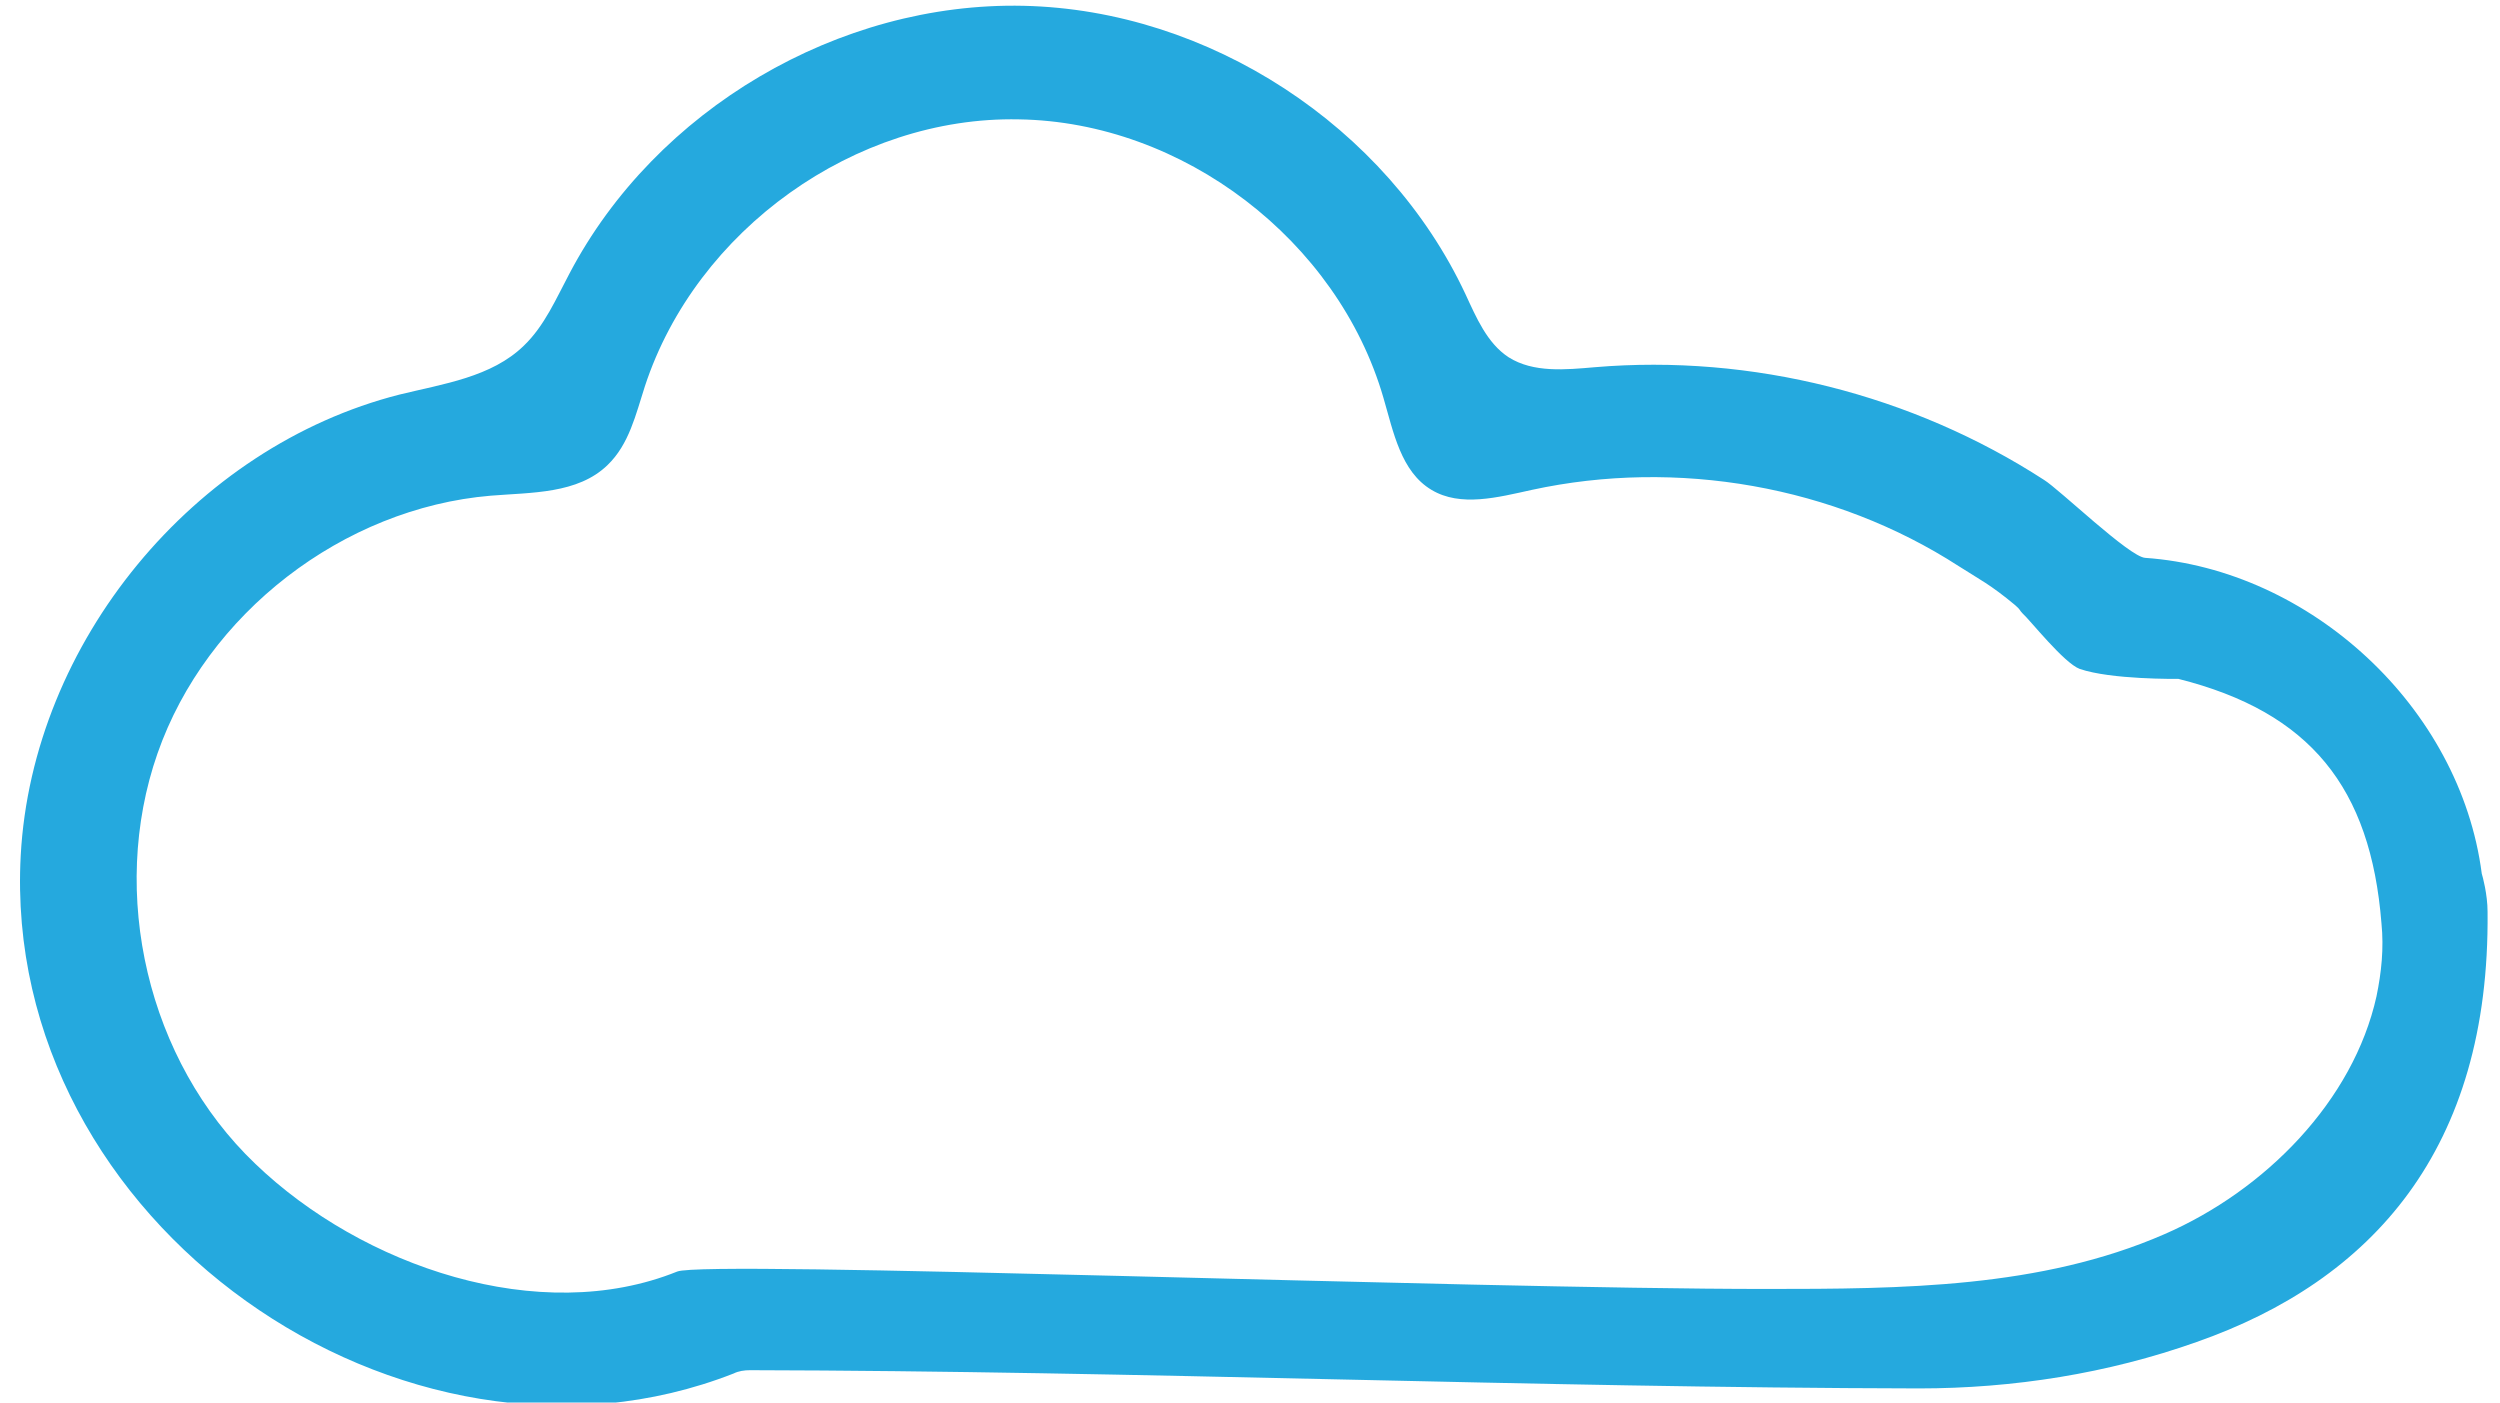 <?xml version="1.0" encoding="utf-8"?>
<!-- Generator: Adobe Illustrator 23.1.0, SVG Export Plug-In . SVG Version: 6.00 Build 0)  -->
<svg version="1.1" id="Layer_1" xmlns="http://www.w3.org/2000/svg" xmlns:xlink="http://www.w3.org/1999/xlink" x="0px" y="0px"
	 viewBox="0 0 301.6 169.2" style="enable-background:new 0 0 301.6 169.2;" xml:space="preserve">
<style type="text/css">
	.st0{fill:#25A9DE;}
</style>
<path class="st0" d="M300.1,110c0-2.1-0.6-4.3-0.7-4.6c-2.6-20.1-20.7-36.7-40.6-38.1c-1.9-0.1-10.4-8.3-12.2-9.4
	c-15.9-10.3-35.3-15.2-54.2-13.6c-3.5,0.3-7.4,0.7-10.4-1.2c-2.6-1.7-3.9-4.8-5.2-7.6c-9.5-20.3-31-34.3-53.3-34.8
	S79.1,13.2,68.7,33c-1.6,3-3,6.3-5.5,8.7c-3.9,3.8-9.7,4.6-15,5.9C23.4,53.9,3.9,77.5,2.5,103.2c-2.4,44.4,46.2,78.1,86,62.5
	c0.6-0.3,1.3-0.4,2-0.4l0,0c46.9,0.1,94,2.1,141,2.2c11.4,0,22.8-1.8,33.5-5.6C286.1,154.5,300.4,138.7,300.1,110z M286.7,120.2
	c-2.8,12.6-13.4,23.4-25.6,28.7c-14.9,6.5-31.7,6.6-48,6.6c-36.6,0-128-3.5-131.4-2.1c-16.6,6.7-38-0.6-50.9-13
	c-13-12.4-17.7-32.6-11.8-49.5c5.9-16.9,22.4-29.6,40.2-31.1c4.9-0.4,10.5-0.2,14.1-3.7c2.6-2.5,3.4-6.1,4.5-9.5
	C84,27.7,103.2,14,122.9,14.4c19.8,0.3,38.5,14.6,44,33.6c1.2,4.1,2.1,8.9,5.8,11.1c3.5,2.1,8,0.9,12.1,0
	c17.5-3.8,36.5-0.5,51.5,9.2c2.5,1.6,3.8,2.2,6.8,4.7c0.7,0.6,0.5,0.6,0.9,1c0.9,0.8,5,6,6.9,6.7c3.8,1.3,11.7,1.2,11.9,1.2
	c15.9,4,23.2,13.1,24.5,29.5C287.6,114.4,287.3,117.3,286.7,120.2z"/>
</svg>
